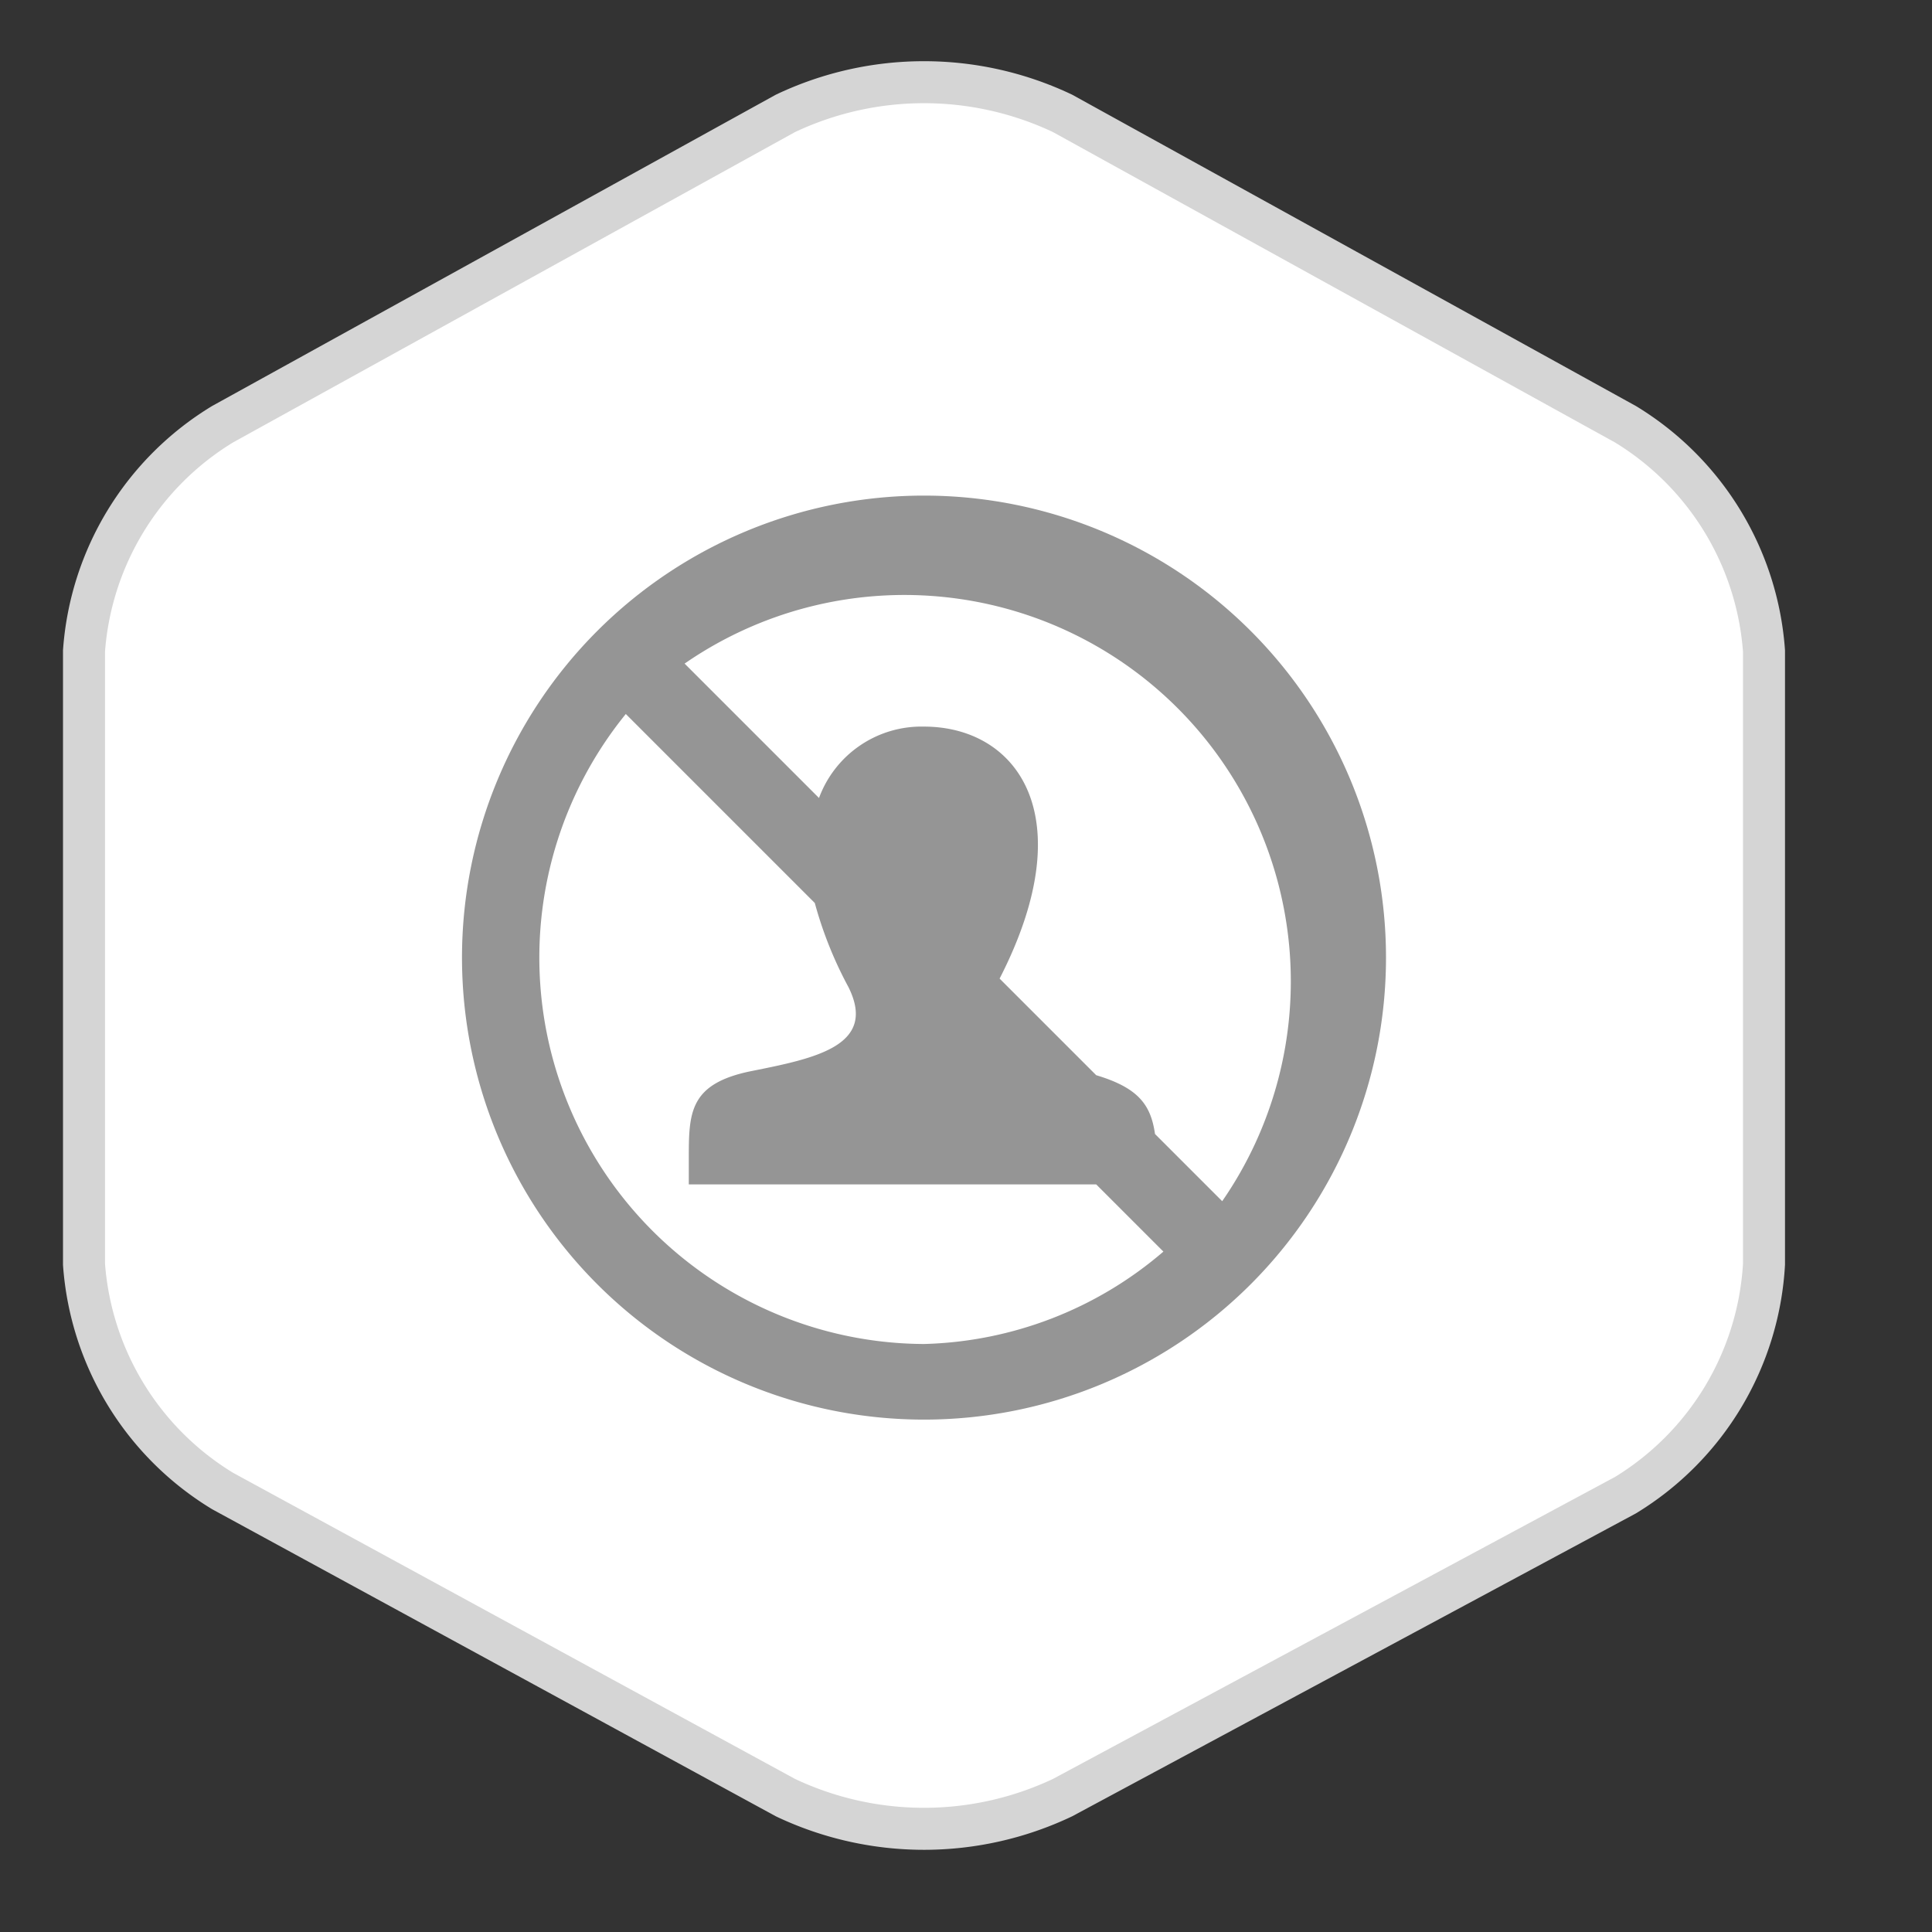 <svg width="30" height="30" viewBox="-2 -2 46 46">
  <rect x="-2" y="-2" width="46" height="46" fill="#333333" stroke="none"/>
  <path
    d="M36.7,33.6A6.9,6.9,0,0,0,40,28.1V13.5a6.9,6.9,0,0,0-3.3-5.4L23.3.7a7.7,7.7,0,0,0-6.6,0L3.3,8.1A6.9,6.9,0,0,0,0,13.5V28.1a6.9,6.9,0,0,0,3.3,5.4l13.4,7.3a7.7,7.7,0,0,0,6.6,0Z"
    fill="#ffffff" fillRule="evenodd" stroke="#d5d5d5" strokeWidth="3px"
  />
  <path
    d="M20,9.8a11,11,0,1,0,11,11A11,11,0,0,0,20,9.8ZM20,30a9.2,9.2,0,0,1-7.1-15l4.5,4.5a9.4,9.4,0,0,0,.8,2c.7,1.4-.8,1.7-2.3,2s-1.5,1-1.5,2.1v.6h9.7l1.6,1.6A9.1,9.1,0,0,1,20,30Zm7.1-3.4L25.5,25c-.1-.7-.4-1.1-1.4-1.4l-2.3-2.3c2-3.9.4-6-1.8-6A2.6,2.6,0,0,0,17.5,17l-3.2-3.2A9.2,9.2,0,0,1,27.1,26.6Z"
    fill="#959595"
  />
</svg>
